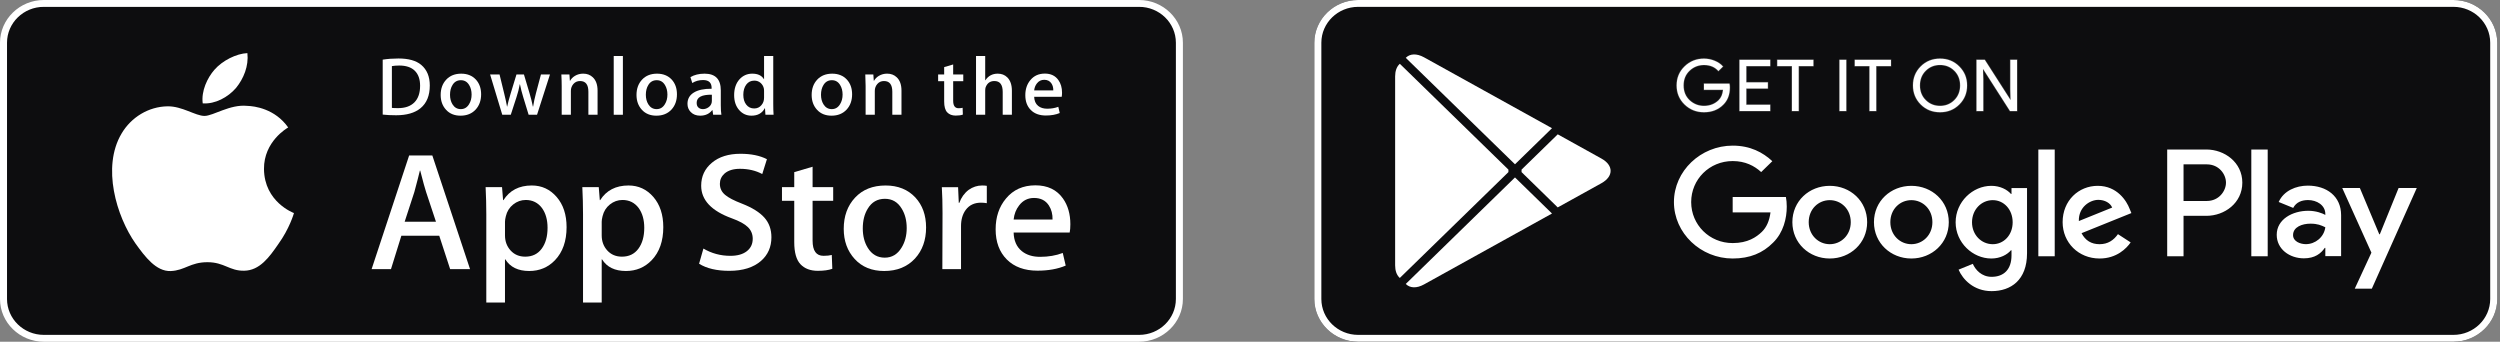 <svg width="417" height="57" viewBox="0 0 417 57" fill="none" xmlns="http://www.w3.org/2000/svg">
<rect x="0" y="0" width="417" height="57" fill="#808080" stroke="none"/>
<path d="M196.212 50.426C196.212 53.464 193.7 55.925 190.593 55.925H6.722C3.617 55.925 1.096 53.464 1.096 50.426V6.581C1.096 3.545 3.617 1.075 6.722 1.075H190.591C193.7 1.075 196.21 3.545 196.21 6.581L196.212 50.426Z" fill="url(#paint0_linear_1_442)"/>
<path d="M190 1.142C193.383 1.142 196.137 3.826 196.137 7.125V49.875C196.137 53.174 193.383 55.858 190 55.858H7.308C3.924 55.858 1.171 53.174 1.171 49.875V7.125C1.171 3.826 3.924 1.142 7.308 1.142H190ZM190 6.50331e-07H7.308C3.29 6.50331e-07 0 3.208 0 7.125V49.875C0 53.792 3.29 57 7.308 57H190C194.017 57 197.308 53.792 197.308 49.875V7.125C197.308 3.208 194.017 6.50331e-07 190 6.50331e-07Z" fill="white"/>
<path d="M44.033 28.192C43.991 23.599 47.89 21.365 48.069 21.261C45.86 18.122 42.437 17.693 41.234 17.659C38.359 17.363 35.571 19.336 34.106 19.336C32.613 19.336 30.358 17.687 27.927 17.735C24.799 17.782 21.873 19.548 20.269 22.29C16.957 27.88 19.427 36.095 22.6 40.614C24.187 42.827 26.042 45.298 28.469 45.211C30.844 45.115 31.732 43.735 34.597 43.735C37.437 43.735 38.27 45.211 40.746 45.155C43.295 45.115 44.9 42.932 46.432 40.699C48.266 38.163 49.002 35.665 49.032 35.537C48.972 35.517 44.081 33.697 44.033 28.192Z" fill="white"/>
<path d="M39.356 14.686C40.634 13.128 41.508 11.009 41.265 8.859C39.416 8.939 37.104 10.106 35.773 11.629C34.595 12.972 33.542 15.172 33.814 17.241C35.891 17.392 38.023 16.219 39.356 14.686Z" fill="white"/>
<path d="M71.689 14.263C71.689 15.94 71.173 17.203 70.142 18.05C69.188 18.833 67.832 19.225 66.075 19.225C65.204 19.225 64.458 19.188 63.834 19.113V9.949C64.648 9.821 65.525 9.755 66.472 9.755C68.146 9.755 69.407 10.11 70.258 10.82C71.211 11.622 71.689 12.769 71.689 14.263ZM70.073 14.304C70.073 13.217 69.778 12.383 69.188 11.802C68.597 11.222 67.735 10.931 66.599 10.931C66.117 10.931 65.706 10.963 65.366 11.028V17.995C65.554 18.023 65.899 18.036 66.401 18.036C67.573 18.036 68.478 17.718 69.115 17.083C69.752 16.447 70.073 15.521 70.073 14.304Z" fill="white"/>
<path d="M80.252 15.728C80.252 16.761 79.949 17.607 79.344 18.271C78.71 18.954 77.869 19.295 76.82 19.295C75.809 19.295 75.003 18.968 74.403 18.313C73.803 17.659 73.504 16.834 73.504 15.839C73.504 14.799 73.812 13.945 74.432 13.283C75.052 12.62 75.885 12.288 76.934 12.288C77.945 12.288 78.758 12.614 79.373 13.268C79.958 13.904 80.252 14.725 80.252 15.728ZM78.663 15.776C78.663 15.156 78.526 14.625 78.252 14.182C77.931 13.646 77.473 13.378 76.878 13.378C76.263 13.378 75.795 13.646 75.474 14.182C75.199 14.625 75.063 15.165 75.063 15.803C75.063 16.423 75.201 16.955 75.474 17.398C75.806 17.934 76.267 18.202 76.864 18.202C77.448 18.202 77.907 17.929 78.238 17.384C78.521 16.932 78.663 16.396 78.663 15.776Z" fill="white"/>
<path d="M91.734 12.425L89.578 19.142H88.175L87.282 16.225C87.055 15.497 86.871 14.773 86.728 14.055H86.7C86.567 14.793 86.383 15.515 86.146 16.225L85.198 19.142H83.778L81.751 12.425H83.325L84.104 15.618C84.293 16.373 84.448 17.093 84.572 17.774H84.6C84.714 17.213 84.902 16.497 85.168 15.632L86.146 12.426H87.394L88.331 15.564C88.558 16.329 88.742 17.066 88.883 17.775H88.926C89.03 17.084 89.186 16.348 89.394 15.564L90.23 12.426H91.734V12.425Z" fill="white"/>
<path d="M99.674 19.142H98.142V15.295C98.142 14.109 97.68 13.516 96.754 13.516C96.299 13.516 95.933 13.679 95.647 14.005C95.365 14.331 95.222 14.716 95.222 15.156V19.141H93.691V14.344C93.691 13.754 93.671 13.114 93.635 12.422H94.981L95.053 13.472H95.095C95.273 13.146 95.539 12.876 95.889 12.661C96.304 12.41 96.769 12.284 97.277 12.284C97.92 12.284 98.455 12.486 98.88 12.892C99.409 13.389 99.674 14.132 99.674 15.118V19.142Z" fill="white"/>
<path d="M103.898 19.142H102.368V9.342H103.898V19.142Z" fill="white"/>
<path d="M112.916 15.728C112.916 16.761 112.613 17.607 112.008 18.271C111.374 18.954 110.532 19.295 109.484 19.295C108.471 19.295 107.666 18.968 107.066 18.313C106.467 17.659 106.168 16.834 106.168 15.839C106.168 14.799 106.476 13.945 107.096 13.283C107.715 12.62 108.548 12.288 109.596 12.288C110.609 12.288 111.42 12.614 112.037 13.268C112.622 13.904 112.916 14.725 112.916 15.728ZM111.325 15.776C111.325 15.156 111.188 14.625 110.915 14.182C110.595 13.646 110.136 13.378 109.542 13.378C108.926 13.378 108.458 13.646 108.138 14.182C107.863 14.625 107.727 15.165 107.727 15.803C107.727 16.423 107.864 16.955 108.138 17.398C108.47 17.934 108.931 18.202 109.528 18.202C110.112 18.202 110.57 17.929 110.9 17.384C111.185 16.932 111.325 16.396 111.325 15.776Z" fill="white"/>
<path d="M120.328 19.142H118.953L118.839 18.368H118.797C118.326 18.985 117.655 19.295 116.784 19.295C116.134 19.295 115.608 19.091 115.212 18.686C114.852 18.318 114.672 17.861 114.672 17.318C114.672 16.497 115.023 15.872 115.729 15.438C116.433 15.005 117.424 14.793 118.7 14.803V14.678C118.7 13.793 118.224 13.351 117.269 13.351C116.59 13.351 115.991 13.518 115.473 13.848L115.162 12.868C115.802 12.482 116.593 12.288 117.525 12.288C119.326 12.288 120.229 13.214 120.229 15.067V17.54C120.229 18.212 120.263 18.746 120.328 19.142ZM118.738 16.834V15.798C117.049 15.769 116.204 16.221 116.204 17.151C116.204 17.502 116.3 17.764 116.498 17.939C116.695 18.115 116.946 18.202 117.246 18.202C117.582 18.202 117.896 18.098 118.183 17.891C118.471 17.683 118.648 17.419 118.713 17.096C118.73 17.023 118.738 16.935 118.738 16.834Z" fill="white"/>
<path d="M129.032 19.142H127.673L127.601 18.063H127.559C127.125 18.884 126.385 19.294 125.346 19.294C124.516 19.294 123.824 18.977 123.276 18.341C122.728 17.706 122.455 16.881 122.455 15.867C122.455 14.78 122.752 13.899 123.348 13.227C123.925 12.6 124.633 12.286 125.475 12.286C126.4 12.286 127.047 12.59 127.415 13.198H127.445V9.342H128.978V17.332C128.978 17.986 128.995 18.589 129.032 19.142ZM127.445 16.309V15.189C127.445 14.995 127.43 14.838 127.402 14.719C127.316 14.36 127.13 14.058 126.848 13.814C126.563 13.57 126.22 13.448 125.824 13.448C125.252 13.448 124.805 13.669 124.476 14.112C124.15 14.555 123.985 15.121 123.985 15.812C123.985 16.476 124.142 17.015 124.456 17.429C124.788 17.871 125.235 18.092 125.795 18.092C126.297 18.092 126.699 17.908 127.005 17.539C127.3 17.198 127.445 16.788 127.445 16.309Z" fill="white"/>
<path d="M142.132 15.728C142.132 16.761 141.829 17.607 141.224 18.271C140.59 18.954 139.751 19.295 138.7 19.295C137.69 19.295 136.885 18.968 136.283 18.313C135.683 17.659 135.384 16.834 135.384 15.839C135.384 14.799 135.692 13.945 136.312 13.283C136.932 12.62 137.765 12.288 138.815 12.288C139.825 12.288 140.639 12.614 141.253 13.268C141.838 13.904 142.132 14.725 142.132 15.728ZM140.544 15.776C140.544 15.156 140.407 14.625 140.134 14.182C139.811 13.646 139.355 13.378 138.758 13.378C138.145 13.378 137.677 13.646 137.354 14.182C137.079 14.625 136.943 15.165 136.943 15.803C136.943 16.423 137.081 16.955 137.354 17.398C137.686 17.934 138.148 18.202 138.744 18.202C139.328 18.202 139.789 17.929 140.119 17.384C140.401 16.932 140.544 16.396 140.544 15.776Z" fill="white"/>
<path d="M150.367 19.142H148.837V15.295C148.837 14.109 148.375 13.516 147.447 13.516C146.993 13.516 146.626 13.679 146.342 14.005C146.059 14.331 145.917 14.716 145.917 15.156V19.141H144.384V14.344C144.384 13.754 144.366 13.114 144.33 12.422H145.674L145.746 13.472H145.788C145.968 13.146 146.234 12.876 146.582 12.661C146.999 12.41 147.462 12.284 147.972 12.284C148.614 12.284 149.149 12.486 149.574 12.892C150.104 13.389 150.367 14.132 150.367 15.118V19.142Z" fill="white"/>
<path d="M160.676 13.543H158.989V16.806C158.989 17.636 159.289 18.051 159.882 18.051C160.157 18.051 160.385 18.028 160.565 17.981L160.604 19.114C160.302 19.225 159.904 19.28 159.414 19.28C158.809 19.28 158.339 19.101 157.998 18.742C157.656 18.383 157.487 17.778 157.487 16.93V13.543H156.48V12.425H157.487V11.194L158.988 10.752V12.423H160.674V13.543H160.676Z" fill="white"/>
<path d="M168.784 19.142H167.251V15.323C167.251 14.119 166.789 13.516 165.864 13.516C165.154 13.516 164.669 13.865 164.403 14.563C164.357 14.71 164.331 14.89 164.331 15.101V19.141H162.801V9.342H164.331V13.391H164.36C164.843 12.654 165.534 12.286 166.43 12.286C167.064 12.286 167.589 12.489 168.005 12.895C168.524 13.401 168.784 14.153 168.784 15.148V19.142Z" fill="white"/>
<path d="M177.149 15.466C177.149 15.733 177.128 15.959 177.092 16.142H172.498C172.519 16.806 172.738 17.312 173.163 17.663C173.552 17.976 174.053 18.133 174.667 18.133C175.347 18.133 175.966 18.028 176.525 17.815L176.764 18.853C176.111 19.129 175.342 19.267 174.452 19.267C173.385 19.267 172.545 18.961 171.937 18.348C171.326 17.736 171.023 16.913 171.023 15.882C171.023 14.868 171.305 14.025 171.874 13.352C172.467 12.634 173.27 12.275 174.283 12.275C175.274 12.275 176.026 12.634 176.535 13.352C176.946 13.922 177.149 14.628 177.149 15.466ZM175.687 15.079C175.699 14.636 175.598 14.254 175.39 13.932C175.124 13.518 174.72 13.31 174.172 13.31C173.672 13.31 173.264 13.512 172.953 13.918C172.698 14.242 172.548 14.628 172.498 15.079H175.687Z" fill="white"/>
<path d="M78.404 44.893H75.085L73.267 39.323H66.947L65.215 44.893H61.984L68.245 25.929H72.112L78.404 44.893ZM72.719 36.986L71.075 32.034C70.901 31.528 70.575 30.337 70.094 28.461H70.035C69.844 29.268 69.536 30.459 69.112 32.034L67.497 36.986H72.719Z" fill="white"/>
<path d="M94.506 37.888C94.506 40.213 93.861 42.052 92.572 43.401C91.418 44.602 89.984 45.202 88.272 45.202C86.425 45.202 85.098 44.555 84.29 43.261H84.231V50.465H81.115V35.72C81.115 34.258 81.076 32.758 81 31.219H83.74L83.914 33.386H83.973C85.012 31.753 86.589 30.938 88.705 30.938C90.36 30.938 91.741 31.575 92.846 32.85C93.954 34.127 94.506 35.806 94.506 37.888ZM91.332 37.999C91.332 36.668 91.025 35.571 90.408 34.707C89.734 33.807 88.829 33.356 87.695 33.356C86.926 33.356 86.228 33.607 85.604 34.102C84.978 34.6 84.569 35.252 84.377 36.058C84.281 36.434 84.233 36.742 84.233 36.984V39.264C84.233 40.259 84.546 41.098 85.171 41.784C85.797 42.469 86.609 42.811 87.609 42.811C88.783 42.811 89.696 42.37 90.349 41.489C91.004 40.607 91.332 39.444 91.332 37.999Z" fill="white"/>
<path d="M110.637 37.888C110.637 40.213 109.992 42.052 108.702 43.401C107.549 44.602 106.115 45.202 104.404 45.202C102.556 45.202 101.229 44.555 100.422 43.261H100.364V50.465H97.248V35.72C97.248 34.258 97.208 32.758 97.132 31.219H99.873L100.047 33.386H100.105C101.143 31.753 102.72 30.938 104.838 30.938C106.491 30.938 107.872 31.575 108.98 32.85C110.083 34.127 110.637 35.806 110.637 37.888ZM107.463 37.999C107.463 36.668 107.154 35.571 106.537 34.707C105.864 33.807 104.962 33.356 103.826 33.356C103.056 33.356 102.359 33.607 101.733 34.102C101.108 34.6 100.7 35.252 100.509 36.058C100.414 36.434 100.364 36.742 100.364 36.984V39.264C100.364 40.259 100.677 41.098 101.299 41.784C101.925 42.468 102.737 42.811 103.74 42.811C104.914 42.811 105.827 42.37 106.48 41.489C107.135 40.607 107.463 39.444 107.463 37.999Z" fill="white"/>
<path d="M128.672 39.575C128.672 41.188 128.098 42.501 126.945 43.514C125.678 44.621 123.914 45.174 121.647 45.174C119.554 45.174 117.876 44.781 116.606 43.992L117.328 41.46C118.696 42.267 120.197 42.672 121.832 42.672C123.006 42.672 123.919 42.412 124.576 41.896C125.229 41.38 125.555 40.688 125.555 39.824C125.555 39.055 125.286 38.407 124.747 37.881C124.21 37.355 123.314 36.866 122.063 36.414C118.658 35.176 116.957 33.362 116.957 30.977C116.957 29.418 117.553 28.139 118.747 27.145C119.937 26.149 121.524 25.651 123.509 25.651C125.279 25.651 126.749 25.952 127.923 26.552L127.144 29.029C126.047 28.447 124.808 28.157 123.421 28.157C122.325 28.157 121.468 28.42 120.855 28.945C120.336 29.413 120.076 29.985 120.076 30.662C120.076 31.411 120.372 32.031 120.969 32.518C121.487 32.969 122.43 33.456 123.798 33.982C125.472 34.639 126.701 35.407 127.491 36.288C128.279 37.165 128.672 38.264 128.672 39.575Z" fill="white"/>
<path d="M138.975 33.499H135.54V40.138C135.54 41.827 136.145 42.67 137.358 42.67C137.915 42.67 138.377 42.623 138.742 42.529L138.829 44.836C138.215 45.06 137.407 45.172 136.405 45.172C135.175 45.172 134.213 44.806 133.519 44.075C132.828 43.343 132.48 42.114 132.48 40.389V33.496H130.434V31.216H132.48V28.712L135.54 27.812V31.216H138.975V33.499Z" fill="white"/>
<path d="M154.471 37.944C154.471 40.045 153.855 41.771 152.624 43.12C151.334 44.51 149.621 45.202 147.485 45.202C145.427 45.202 143.789 44.537 142.567 43.206C141.345 41.875 140.734 40.195 140.734 38.17C140.734 36.051 141.363 34.315 142.624 32.966C143.883 31.615 145.581 30.94 147.716 30.94C149.774 30.94 151.43 31.605 152.68 32.937C153.875 34.23 154.471 35.899 154.471 37.944ZM151.239 38.042C151.239 36.781 150.962 35.699 150.403 34.797C149.749 33.706 148.815 33.161 147.605 33.161C146.353 33.161 145.401 33.707 144.748 34.797C144.188 35.7 143.912 36.799 143.912 38.099C143.912 39.36 144.188 40.441 144.748 41.342C145.422 42.434 146.363 42.978 147.577 42.978C148.767 42.978 149.701 42.422 150.375 41.314C150.949 40.395 151.239 39.301 151.239 38.042Z" fill="white"/>
<path d="M164.6 33.891C164.292 33.835 163.963 33.807 163.618 33.807C162.522 33.807 161.674 34.21 161.078 35.018C160.559 35.73 160.299 36.631 160.299 37.718V44.893H157.184L157.213 35.525C157.213 33.949 157.174 32.514 157.096 31.22H159.81L159.924 33.837H160.011C160.34 32.937 160.858 32.214 161.569 31.671C162.263 31.182 163.013 30.938 163.821 30.938C164.109 30.938 164.369 30.958 164.6 30.994V33.891Z" fill="white"/>
<path d="M178.536 37.409C178.536 37.953 178.499 38.412 178.422 38.787H169.074C169.11 40.138 169.562 41.171 170.43 41.883C171.218 42.52 172.236 42.84 173.488 42.84C174.872 42.84 176.134 42.624 177.27 42.193L177.758 44.302C176.431 44.866 174.864 45.147 173.056 45.147C170.882 45.147 169.175 44.523 167.932 43.276C166.693 42.029 166.072 40.355 166.072 38.254C166.072 36.192 166.649 34.475 167.805 33.105C169.015 31.643 170.651 30.913 172.709 30.913C174.73 30.913 176.26 31.643 177.299 33.105C178.122 34.267 178.536 35.703 178.536 37.409ZM175.564 36.621C175.585 35.72 175.382 34.942 174.959 34.285C174.42 33.44 173.591 33.019 172.476 33.019C171.457 33.019 170.629 33.431 169.996 34.257C169.477 34.914 169.169 35.702 169.074 36.62H175.564V36.621Z" fill="white"/>
<path d="M409.231 57H226.538C222.521 57 219.231 53.792 219.231 49.875V7.125C219.231 3.208 222.521 6.50331e-07 226.538 6.50331e-07H409.231C413.248 6.50331e-07 416.538 3.208 416.538 7.125V49.875C416.538 53.792 413.248 57 409.231 57Z" fill="url(#paint1_linear_1_442)"/>
<path d="M409.231 1.142C412.614 1.142 415.367 3.826 415.367 7.125V49.875C415.367 53.174 412.614 55.858 409.231 55.858H226.538C223.155 55.858 220.402 53.174 220.402 49.875V7.125C220.402 3.826 223.155 1.142 226.538 1.142H409.231ZM409.231 6.50331e-07H226.538C222.521 6.50331e-07 219.231 3.208 219.231 7.125V49.875C219.231 53.792 222.521 57 226.538 57H409.231C413.248 57 416.538 53.792 416.538 49.875V7.125C416.538 3.208 413.248 6.50331e-07 409.231 6.50331e-07Z" fill="white"/>
<path d="M233.386 10.743C232.956 11.181 232.708 11.863 232.708 12.747V44.261C232.708 45.144 232.956 45.826 233.386 46.264L233.492 46.361L251.604 28.708V28.292L233.492 10.639L233.386 10.743Z" fill="white"/>
<path d="M259.827 34.595L253.796 28.708V28.291L259.834 22.404L259.969 22.481L267.12 26.448C269.161 27.574 269.161 29.426 267.12 30.559L259.969 34.519L259.827 34.595Z" fill="white"/>
<path d="M258.873 35.615L252.7 29.596L234.482 47.361C235.16 48.055 236.265 48.139 237.522 47.444L258.873 35.615Z" fill="white"/>
<path d="M258.873 21.385L237.522 9.556C236.265 8.868 235.16 8.952 234.482 9.647L252.7 27.404L258.873 21.385Z" fill="white"/>
<path d="M288.533 14.597C288.533 15.787 288.168 16.74 287.448 17.451C286.62 18.293 285.543 18.717 284.222 18.717C282.959 18.717 281.881 18.286 280.997 17.437C280.111 16.575 279.669 15.516 279.669 14.25C279.669 12.983 280.111 11.925 280.997 11.07C281.881 10.214 282.959 9.783 284.222 9.783C284.85 9.783 285.449 9.909 286.021 10.144C286.591 10.381 287.055 10.702 287.391 11.097L286.628 11.849C286.041 11.174 285.243 10.841 284.222 10.841C283.301 10.841 282.503 11.154 281.825 11.787C281.154 12.421 280.818 13.242 280.818 14.25C280.818 15.258 281.154 16.086 281.825 16.721C282.503 17.346 283.301 17.666 284.222 17.666C285.199 17.666 286.021 17.346 286.67 16.713C287.097 16.295 287.34 15.718 287.404 14.98H284.222V13.951H288.467C288.519 14.173 288.533 14.389 288.533 14.597Z" fill="white" stroke="white" stroke-opacity="0.2" stroke-width="0.175" stroke-miterlimit="10"/>
<path d="M295.269 11.027H291.281V13.735H294.876V14.765H291.281V17.472H295.269V18.521H290.152V9.978H295.269V11.027Z" fill="white" stroke="white" stroke-opacity="0.2" stroke-width="0.175" stroke-miterlimit="10"/>
<path d="M300.023 18.521H298.894V11.027H296.447V9.978H302.471V11.027H300.023V18.521Z" fill="white" stroke="white" stroke-opacity="0.2" stroke-width="0.175" stroke-miterlimit="10"/>
<path d="M306.83 18.521V9.978H307.957V18.521H306.83Z" fill="white" stroke="white" stroke-opacity="0.2" stroke-width="0.175" stroke-miterlimit="10"/>
<path d="M312.954 18.521H311.834V11.027H309.378V9.978H315.409V11.027H312.954V18.521Z" fill="white" stroke="white" stroke-opacity="0.2" stroke-width="0.175" stroke-miterlimit="10"/>
<path d="M326.813 17.422C325.949 18.286 324.878 18.717 323.601 18.717C322.317 18.717 321.246 18.286 320.382 17.422C319.52 16.56 319.09 15.502 319.09 14.25C319.09 12.998 319.52 11.94 320.382 11.078C321.246 10.214 322.317 9.783 323.601 9.783C324.871 9.783 325.941 10.214 326.805 11.085C327.675 11.954 328.104 13.005 328.104 14.25C328.104 15.502 327.675 16.56 326.813 17.422ZM321.217 16.706C321.867 17.346 322.658 17.666 323.601 17.666C324.536 17.666 325.335 17.346 325.978 16.706C326.626 16.067 326.955 15.246 326.955 14.25C326.955 13.254 326.626 12.433 325.978 11.794C325.335 11.154 324.536 10.834 323.601 10.834C322.658 10.834 321.867 11.154 321.217 11.794C320.568 12.433 320.24 13.254 320.24 14.25C320.24 15.246 320.568 16.067 321.217 16.706Z" fill="white" stroke="white" stroke-opacity="0.2" stroke-width="0.175" stroke-miterlimit="10"/>
<path d="M329.688 18.521V9.978H331.059L335.319 16.622H335.368L335.319 14.98V9.978H336.446V18.521H335.27L330.808 11.55H330.759L330.808 13.199V18.521H329.688Z" fill="white" stroke="white" stroke-opacity="0.2" stroke-width="0.175" stroke-miterlimit="10"/>
<path d="M318.813 30.997C315.38 30.997 312.576 33.544 312.576 37.059C312.576 40.545 315.38 43.119 318.813 43.119C322.253 43.119 325.057 40.545 325.057 37.059C325.057 33.544 322.253 30.997 318.813 30.997ZM318.813 40.732C316.929 40.732 315.309 39.216 315.309 37.059C315.309 34.873 316.929 33.384 318.813 33.384C320.696 33.384 322.324 34.873 322.324 37.059C322.324 39.216 320.696 40.732 318.813 40.732ZM305.204 30.997C301.764 30.997 298.967 33.544 298.967 37.059C298.967 40.545 301.764 43.119 305.204 43.119C308.642 43.119 311.441 40.545 311.441 37.059C311.441 33.544 308.642 30.997 305.204 30.997ZM305.204 40.732C303.319 40.732 301.693 39.216 301.693 37.059C301.693 34.873 303.319 33.384 305.204 33.384C307.087 33.384 308.708 34.873 308.708 37.059C308.708 39.216 307.087 40.732 305.204 40.732ZM289.01 32.855V35.431H295.318C295.134 36.87 294.641 37.928 293.884 38.666C292.964 39.556 291.529 40.545 289.01 40.545C285.128 40.545 282.088 37.49 282.088 33.705C282.088 29.92 285.128 26.865 289.01 26.865C291.109 26.865 292.637 27.665 293.764 28.701L295.625 26.886C294.049 25.418 291.951 24.291 289.01 24.291C283.686 24.291 279.212 28.514 279.212 33.705C279.212 38.895 283.686 43.119 289.01 43.119C291.887 43.119 294.049 42.2 295.748 40.475C297.489 38.778 298.031 36.391 298.031 34.464C298.031 33.865 297.98 33.315 297.889 32.855H289.01ZM355.229 34.852C354.715 33.496 353.131 30.997 349.905 30.997C346.708 30.997 344.046 33.454 344.046 37.059C344.046 40.454 346.681 43.119 350.212 43.119C353.067 43.119 354.715 41.421 355.393 40.433L353.274 39.056C352.567 40.064 351.604 40.732 350.212 40.732C348.829 40.732 347.837 40.114 347.201 38.895L355.516 35.541L355.229 34.852ZM346.752 36.87C346.681 34.533 348.613 33.336 349.998 33.336C351.083 33.336 352.004 33.865 352.311 34.622L346.752 36.87ZM339.994 42.75H342.727V24.938H339.994V42.75ZM335.518 32.347H335.427C334.813 31.639 333.642 30.997 332.158 30.997C329.045 30.997 326.199 33.662 326.199 37.078C326.199 40.475 329.045 43.119 332.158 43.119C333.642 43.119 334.813 42.472 335.427 41.742H335.518V42.611C335.518 44.928 334.248 46.174 332.2 46.174C330.531 46.174 329.495 44.998 329.067 44.009L326.69 44.977C327.375 46.583 329.19 48.56 332.2 48.56C335.405 48.56 338.109 46.722 338.109 42.249V31.366H335.518V32.347ZM332.392 40.732C330.509 40.732 328.932 39.195 328.932 37.078C328.932 34.943 330.509 33.384 332.392 33.384C334.248 33.384 335.712 34.943 335.712 37.078C335.712 39.195 334.248 40.732 332.392 40.732ZM368.024 24.938H361.488V42.75H364.214V36.001H368.024C371.052 36.001 374.02 33.865 374.02 30.468C374.02 27.073 371.044 24.938 368.024 24.938ZM368.096 33.523H364.214V27.415H368.096C370.131 27.415 371.293 29.063 371.293 30.468C371.293 31.847 370.131 33.523 368.096 33.523ZM384.945 30.963C382.976 30.963 380.928 31.811 380.086 33.691L382.505 34.679C383.025 33.691 383.983 33.37 384.995 33.37C386.409 33.37 387.843 34.198 387.865 35.661V35.848C387.372 35.57 386.316 35.158 385.017 35.158C382.412 35.158 379.757 36.557 379.757 39.166C379.757 41.553 381.891 43.09 384.29 43.09C386.124 43.09 387.136 42.283 387.772 41.345H387.865V42.721H390.497V35.889C390.497 32.73 388.079 30.963 384.945 30.963ZM384.617 40.725C383.725 40.725 382.483 40.294 382.483 39.216C382.483 37.837 384.032 37.308 385.373 37.308C386.573 37.308 387.136 37.567 387.865 37.907C387.651 39.556 386.195 40.725 384.617 40.725ZM400.089 31.354L396.956 39.075H396.862L393.623 31.354H390.684L395.551 42.144L392.774 48.149H395.622L403.121 31.354H400.089ZM375.519 42.75H378.252V24.938H375.519V42.75Z" fill="white"/>
<defs>
<linearGradient id="paint0_linear_1_442" x1="-61.295" y1="77.609" x2="-40.032" y2="-29.728" gradientUnits="userSpaceOnUse">
<stop stop-color="#0D0D0F"/>
</linearGradient>
<linearGradient id="paint1_linear_1_442" x1="156.138" y1="-22.535" x2="178.799" y2="88.776" gradientUnits="userSpaceOnUse">
<stop stop-color="#0D0D0F"/>
</linearGradient>
</defs>
</svg>
